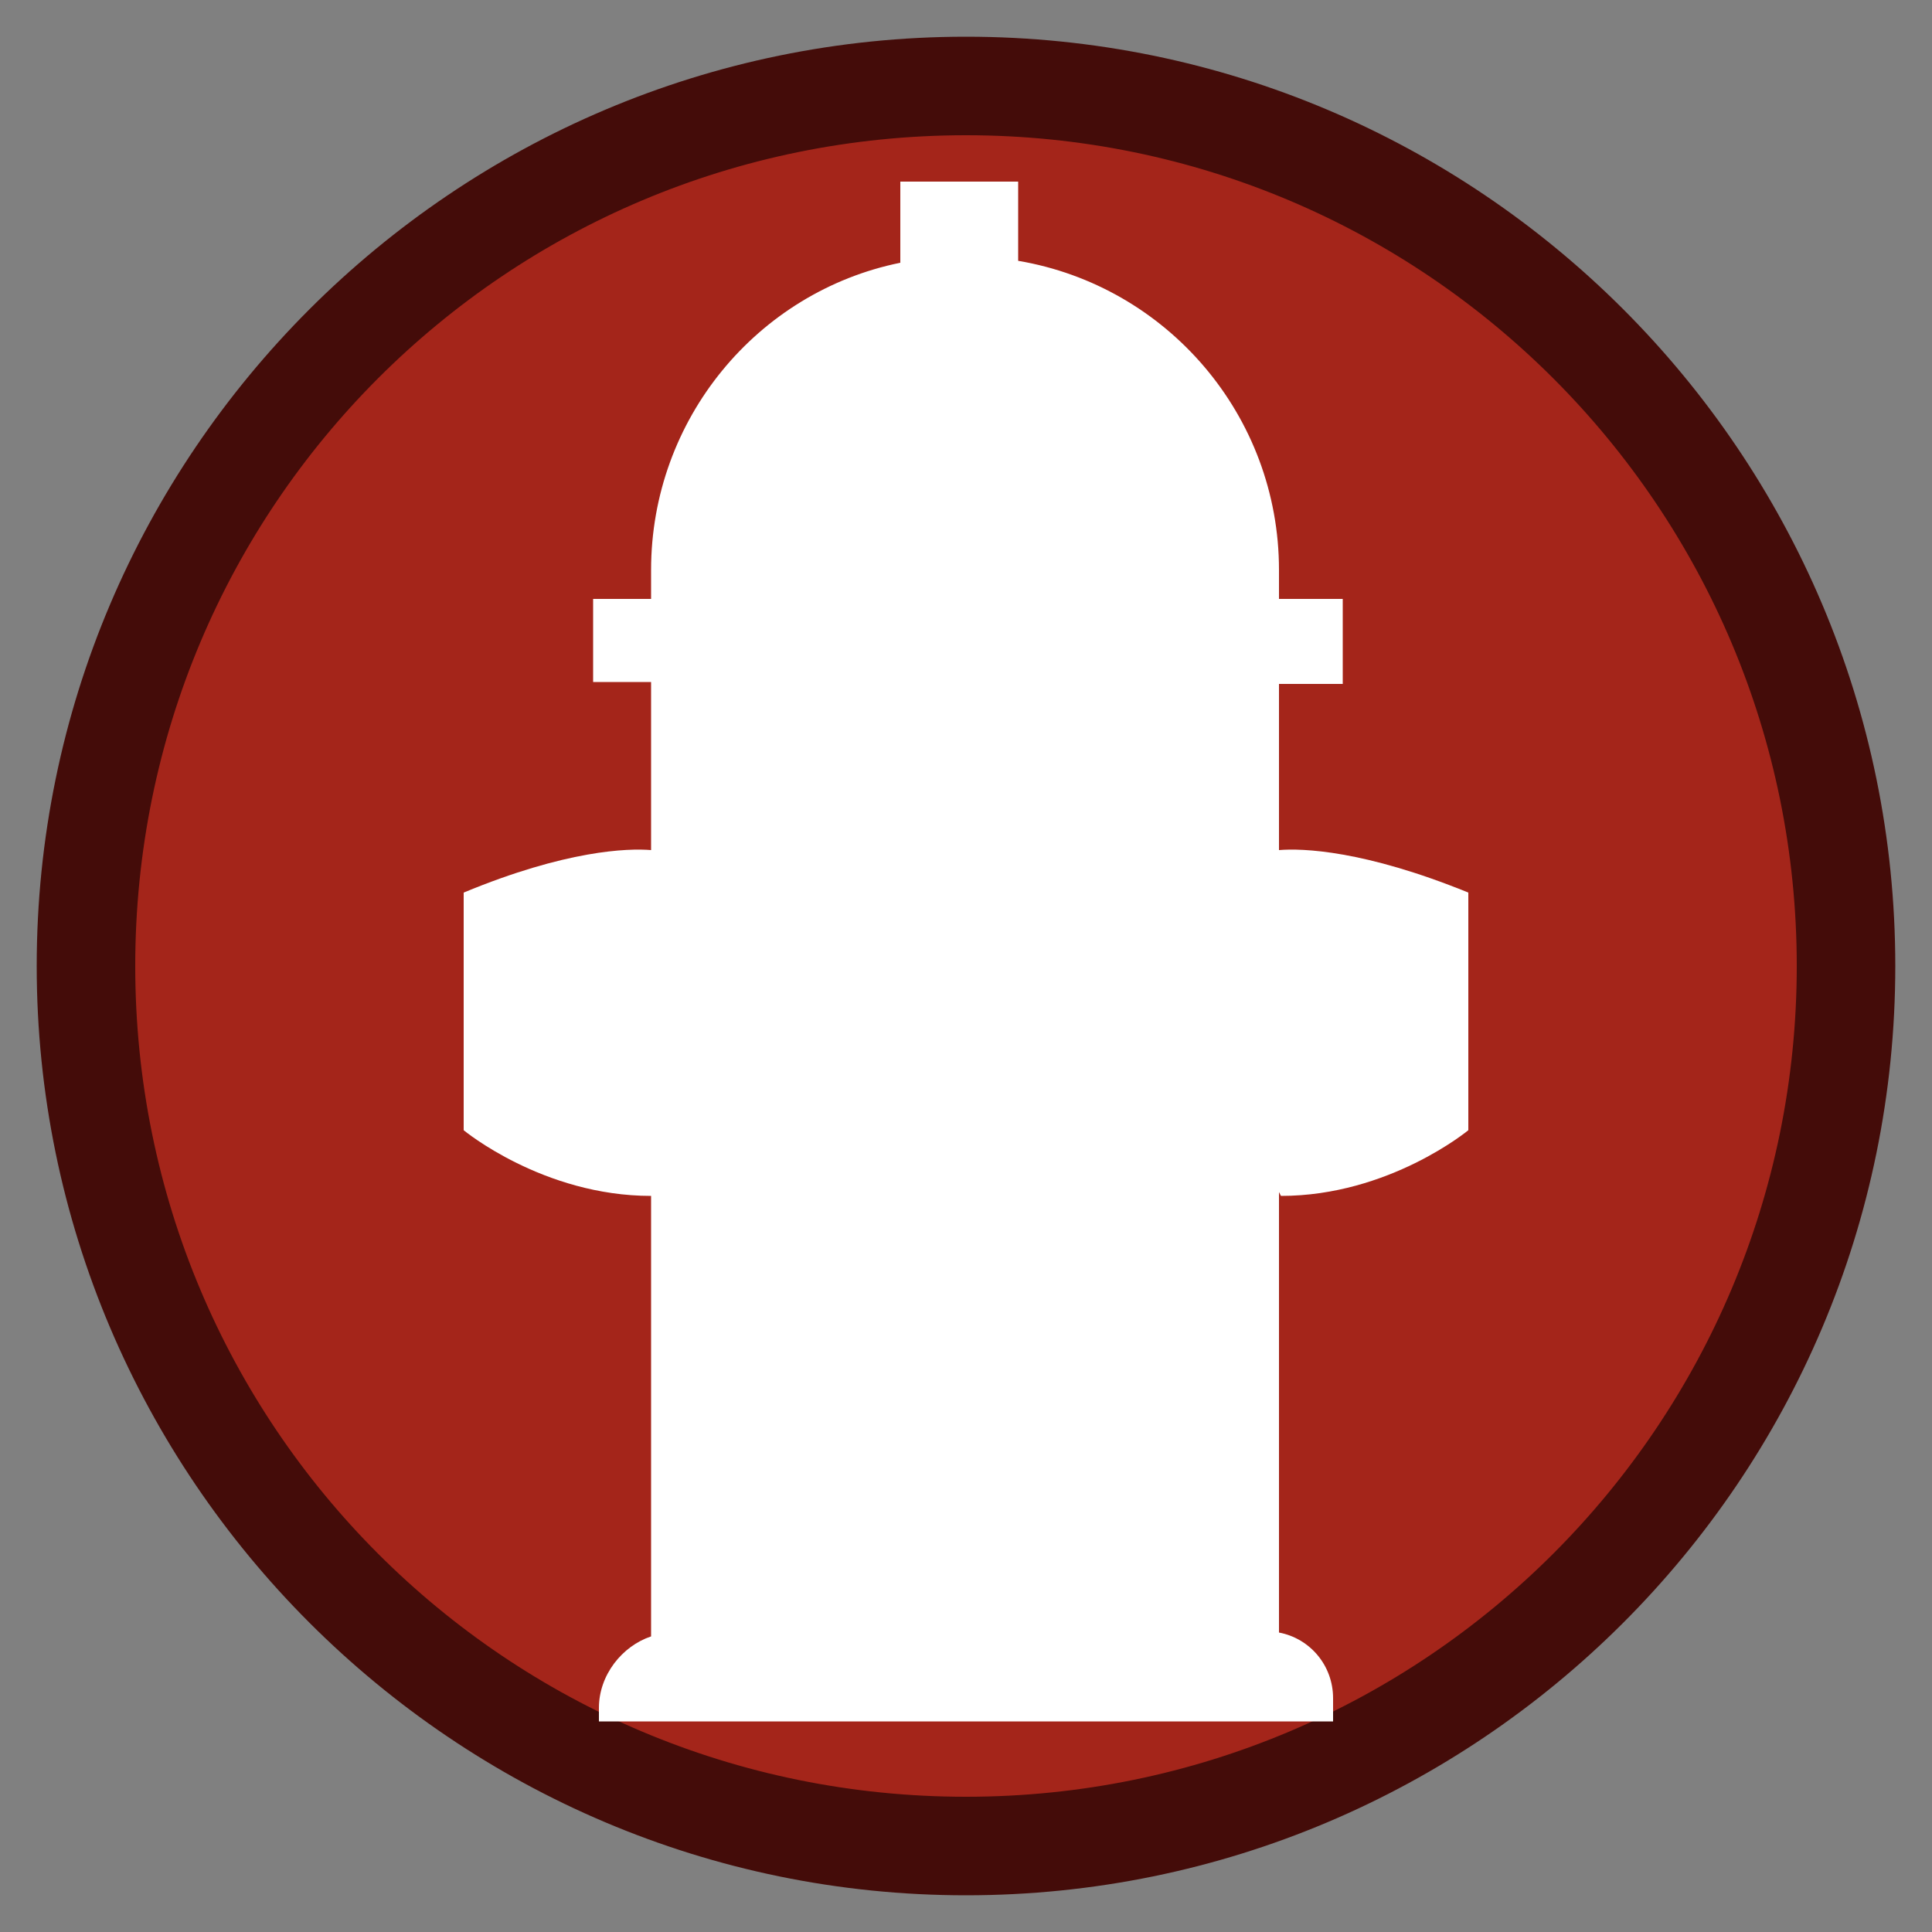 <?xml version="1.0" encoding="utf-8"?>
<!-- Generator: Adobe Illustrator 25.2.0, SVG Export Plug-In . SVG Version: 6.00 Build 0)  -->
<svg version="1.1" id="Layer_1" xmlns="http://www.w3.org/2000/svg" xmlns:xlink="http://www.w3.org/1999/xlink" x="0px" y="0px"
	 viewBox="0 0 100 100" style="enable-background:new 0 0 100 100;" xml:space="preserve">
<rect x="0" y="0" width="100" height="100" fill="#808080" stroke="none"/>
<g>
	<circle style="fill:#A4251A;" cx="50" cy="50" r="47.6"/>
	<path style="fill:#440C09;" d="M50,1.9C23.5,1.9,1.9,23.5,1.9,50S23.5,98.1,50,98.1c26.5,0,48.1-21.5,48.1-48.1S76.5,1.9,50,1.9z
		 M50,93C26.2,93,7,73.8,7,50S26.2,7,50,7c23.8,0,43,19.3,43,43S73.8,93,50,93z"/>
</g>
<path style="fill:#FFFFFF;" d="M66.3,61.9c5.6,0,9.7-3.4,9.7-3.4V46.2c-5.4-2.2-8.6-2.3-9.8-2.2v-8.6h3.3V31h-3.3v-1.5
	c0-8-5.8-14.7-13.5-16V9.4h-6.1v4.2c-7.4,1.5-12.9,8.1-12.9,15.9V31h-3v4.3h3V44c-1.2-0.1-4.4,0-9.7,2.2v12.3c0,0,4.1,3.4,9.7,3.4
	v22.8c-1.5,0.5-2.7,2-2.7,3.7v0.7h38v-1.2c0-1.7-1.2-3.1-2.8-3.4V61.7L66.3,61.9z"/>
</svg>
